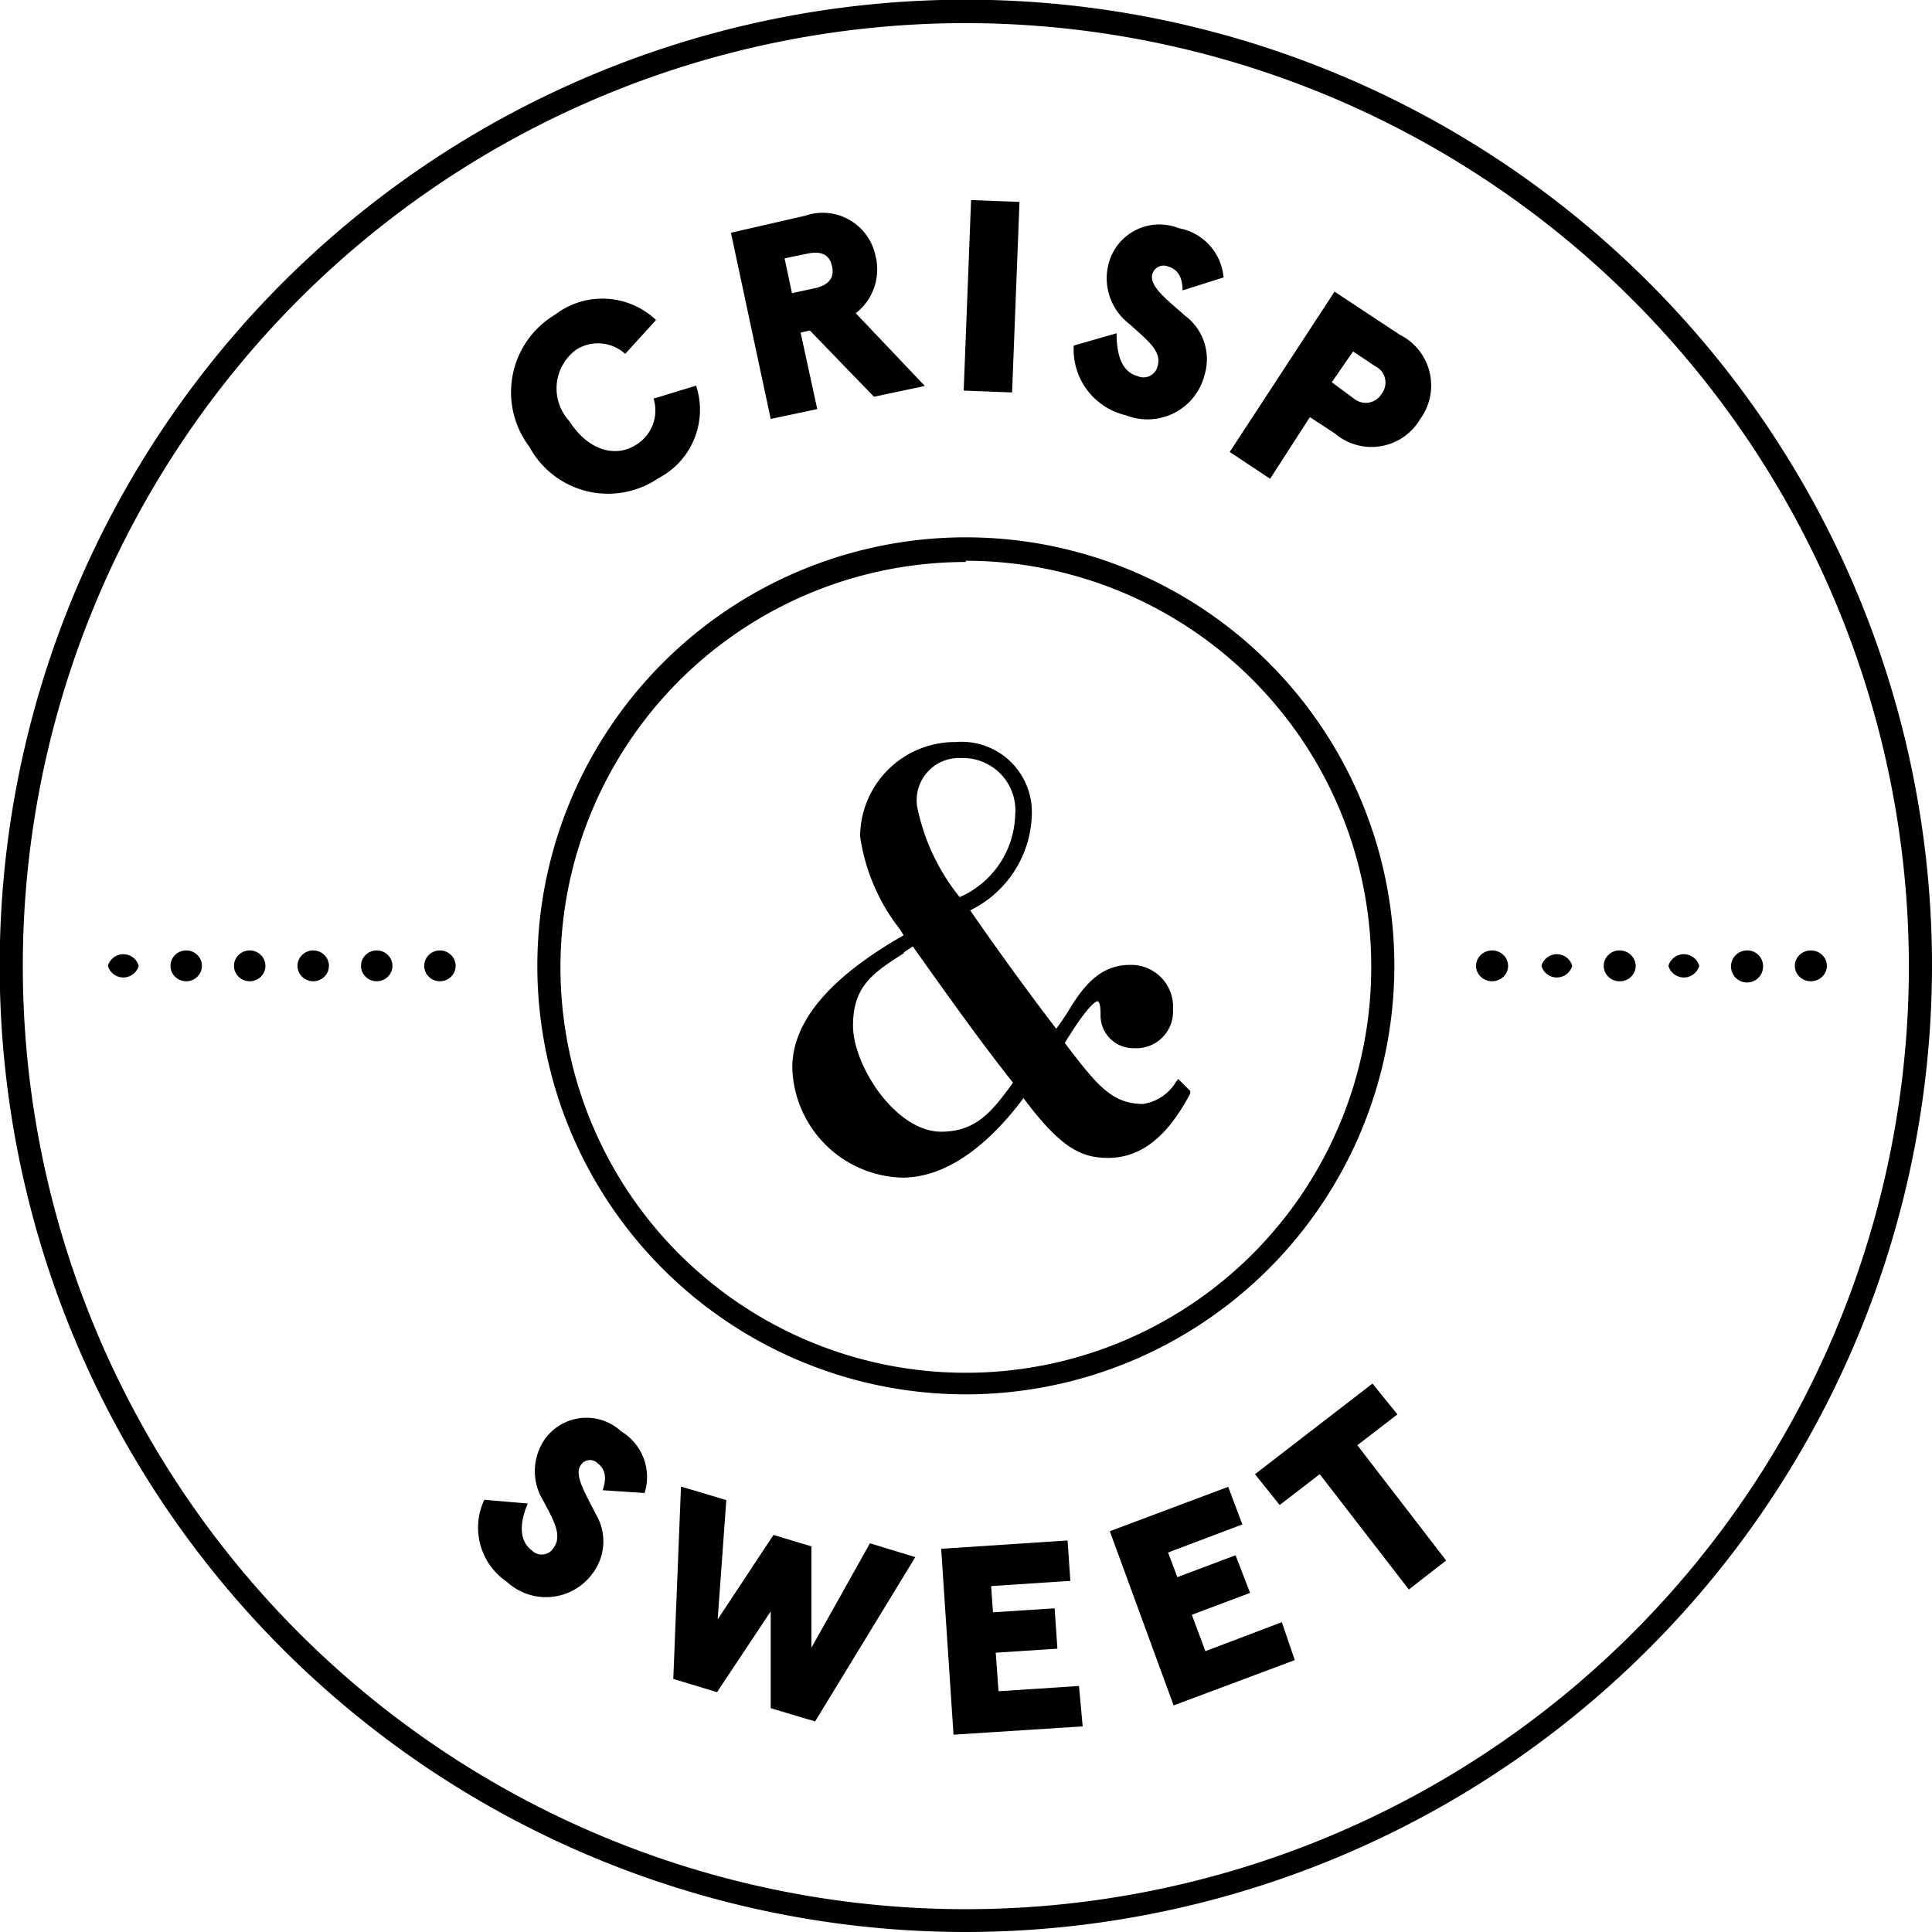 <svg viewBox="0 0 62.67 62.67" fill="currentColor"><defs><style>.cls-1{fill:#53575a}.cls-2{fill:#686b6d}</style></defs><g id="Layer_2" data-name="Layer 2"><g id="Badges"><g id="CC_Peach_Sangria" data-name="CC Peach Sangria"><path d="M15.71 48.65l1.41.12c-.24.57-.32 1.18.13 1.52a.45.45 0 00.7-.07c.31-.41 0-.92-.34-1.56a1.82 1.82 0 01.08-2 1.66 1.66 0 012.46-.23 1.73 1.73 0 01.76 2l-1.36-.09c.14-.42.08-.69-.17-.88a.35.35 0 00-.53.05c-.25.32.14.93.48 1.61a1.72 1.72 0 01-.08 1.88 1.87 1.87 0 01-2.81.31 2.12 2.12 0 01-.73-2.66zM22.09 48.22l1.47.44-.28 3.87 1.81-2.74 1.23.37v3.29l1.9-3.39 1.47.45-3.25 5.33-1.44-.43v-3.14l-1.74 2.62-1.42-.43zM30.53 50.24l4.1-.27.09 1.31-2.57.17.06.85 2-.13.09 1.31-2 .13.09 1.25 2.61-.17.12 1.31-4.19.27zM36 49.67l3.84-1.44.46 1.22-2.41.91.3.8 1.89-.71.47 1.22-1.89.71.44 1.18 2.48-.94.42 1.23-3.93 1.47zM42.81 47.82l-1.3 1-.8-1 3.81-2.94.81 1-1.3 1 2.88 3.74-1.21.94zM38.22 35l-.07.09a1.51 1.51 0 01-1.07.72c-1 0-1.49-.62-2.36-1.74l-.18-.24c.74-1.21 1-1.35 1.06-1.35s.1.14.1.42a1.06 1.06 0 001.08 1.1 1.19 1.19 0 001.27-1.25 1.36 1.36 0 00-1.41-1.45c-1 0-1.55.77-2 1.52-.12.19-.25.38-.38.55-.9-1.18-1.82-2.44-2.79-3.84a3.56 3.56 0 002-3.1A2.28 2.28 0 0031 24.07a3.08 3.08 0 00-3.1 3.06 6.36 6.36 0 001.28 3 2.39 2.39 0 01.13.21c-2.39 1.36-3.61 2.8-3.61 4.29a3.67 3.67 0 003.57 3.57c1.75 0 3.18-1.57 3.93-2.58 1.22 1.64 1.89 1.94 2.75 1.94 1.38 0 2.18-1.19 2.66-2.09v-.08zm-8.48-8.92a1.37 1.37 0 011.43-1.49 1.7 1.7 0 011.76 1.86 3 3 0 01-1.8 2.65 6.8 6.8 0 01-1.39-2.99zm-.42 4.81l.29-.19.71 1c.81 1.13 1.65 2.3 2.54 3.42-.65.89-1.17 1.59-2.33 1.59-1.48 0-2.86-2.15-2.86-3.44s.66-1.72 1.65-2.35z" class="cls-1"/><path d="M31.33 62.67a31.34 31.34 0 1131.34-31.34 31.37 31.37 0 01-31.34 31.34zm0-61.92a30.59 30.59 0 1030.59 30.58A30.62 30.62 0 0031.33.75z" class="cls-1"/><path d="M31.33 45.23a13.9 13.9 0 1113.9-13.9 13.91 13.91 0 01-13.9 13.9zm0-27a13.15 13.15 0 1013.15 13.1 13.16 13.16 0 00-13.15-13.14z" class="cls-2"/><ellipse cx="48.4" cy="31.33" class="cls-2" rx=".52" ry=".5"/><path d="M51 31.33a.52.52 0 01-1 0 .52.52 0 011 0zM53.06 31.33a.51.51 0 01-.52.5.51.51 0 01-.52-.5.51.51 0 01.52-.5.52.52 0 01.52.5zM55.12 31.33a.52.52 0 01-1 0 .52.52 0 011 0zM57.19 31.33a.52.52 0 11-.52-.5.51.51 0 01.52.5z" class="cls-2"/><ellipse cx="58.74" cy="31.33" class="cls-2" rx=".52" ry=".5"/><path d="M4.5 31.33a.52.52 0 01-1 0 .52.52 0 011 0z" class="cls-2"/><ellipse cx="6.04" cy="31.33" class="cls-2" rx=".51" ry=".5"/><ellipse cx="8.1" cy="31.33" class="cls-2" rx=".51" ry=".5"/><ellipse cx="10.16" cy="31.33" class="cls-2" rx=".51" ry=".5"/><ellipse cx="12.22" cy="31.33" class="cls-2" rx=".51" ry=".5"/><ellipse cx="14.27" cy="31.33" class="cls-2" rx=".51" ry=".5"/><path d="M17.17 14.49a2.93 2.93 0 01.83-4.28 2.53 2.53 0 013.28.17l-1 1.1a1.31 1.31 0 00-1.6-.13 1.56 1.56 0 00-.22 2.3c.64 1 1.53 1.19 2.17.78a1.3 1.3 0 00.57-1.5l1.38-.42a2.5 2.5 0 01-1.22 3 2.9 2.9 0 01-4.19-1.02zM23.71 7.55l2.4-.55a1.75 1.75 0 012.29 1.3 1.8 1.8 0 01-.64 1.86L30 12.52l-1.65.35-2.08-2.15-.3.07.54 2.48-1.51.32zm2.72 1.8c.4-.09.65-.29.56-.71s-.4-.5-.81-.41l-.73.15.24 1.13zM31.5 6.49l1.57.06-.24 6.18-1.57-.06zM34.83 11.21l1.39-.4c0 .63.13 1.24.68 1.39a.47.47 0 00.65-.32c.15-.5-.36-.86-.9-1.36a1.86 1.86 0 01-.68-2 1.7 1.7 0 012.26-1.12A1.78 1.78 0 0139.69 9l-1.33.42c0-.46-.18-.69-.48-.78a.38.38 0 00-.5.25c-.11.4.48.83 1.06 1.35a1.76 1.76 0 01.64 1.9 1.91 1.91 0 01-2.56 1.33 2.19 2.19 0 01-1.69-2.26zM43.29 9.46l2.12 1.4a1.84 1.84 0 01.66 2.73 1.83 1.83 0 01-2.77.47l-.81-.53-1.29 2-1.31-.87zm.63 3.47a.6.6 0 00.9-.16.59.59 0 00-.21-.89l-.72-.48-.69 1z" class="cls-1"/></g></g></g></svg>